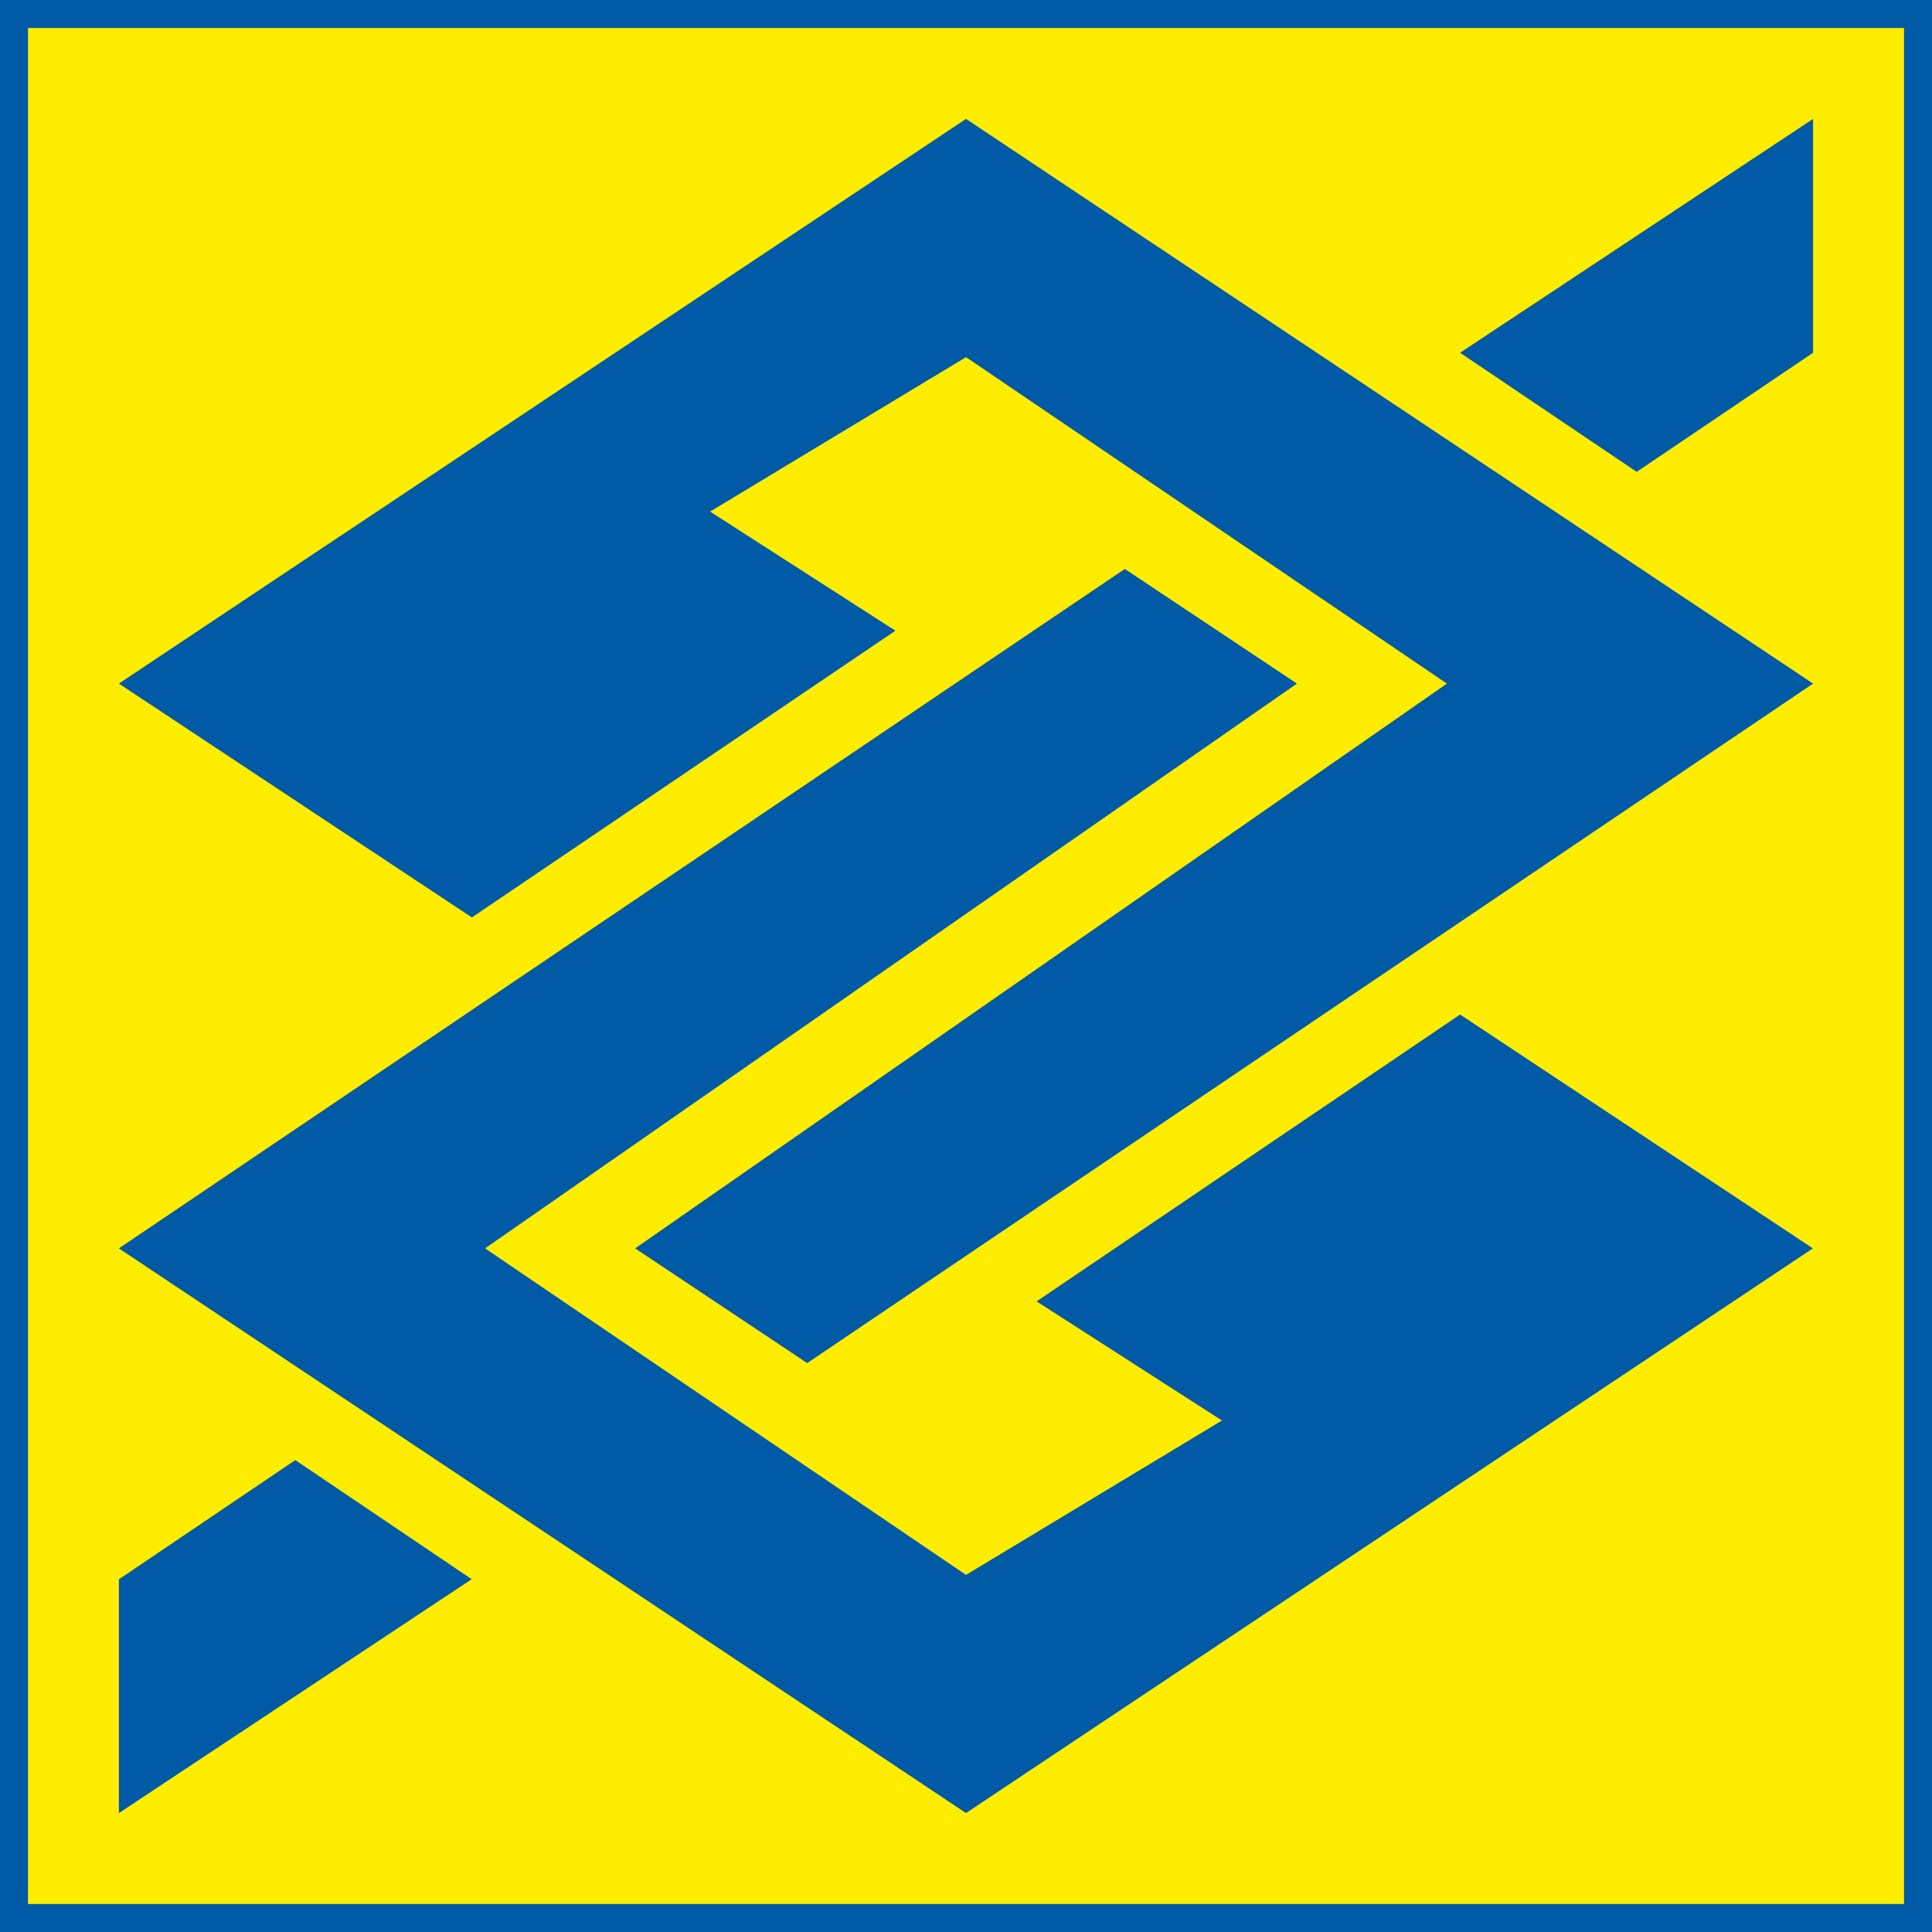 <svg height="69" viewBox="0 0 69 69" width="69" xmlns="http://www.w3.org/2000/svg"><path d="m0 0h69v69h-69z" fill="#ffed00"/><g fill="none" stroke="#005aa5" stroke-miterlimit="10"><path d="m0 0h69v69h-69z" stroke="none"/><path d="m.5.5h68v68h-68z" fill="none"/></g><path d="m0 40.339 35.927-24.266 6.146 4.095-28.995 20.171 17.176 11.661 9.141-5.514-6.62-4.254 15.125-10.245 12.6 8.352-30.246 20.168zm0 11.819 6.3-4.258 6.3 4.254-12.6 8.353zm18.437-11.819 28.992-20.17-17.175-11.66-9.139 5.516 6.618 4.254-15.127 10.241-12.606-8.352 30.254-20.168 30.253 20.168-35.925 24.268zm29.463-31.987 12.607-8.352v8.352l-6.3 4.254z" fill="#005aa5" transform="translate(4.246 4.246)"/></svg>